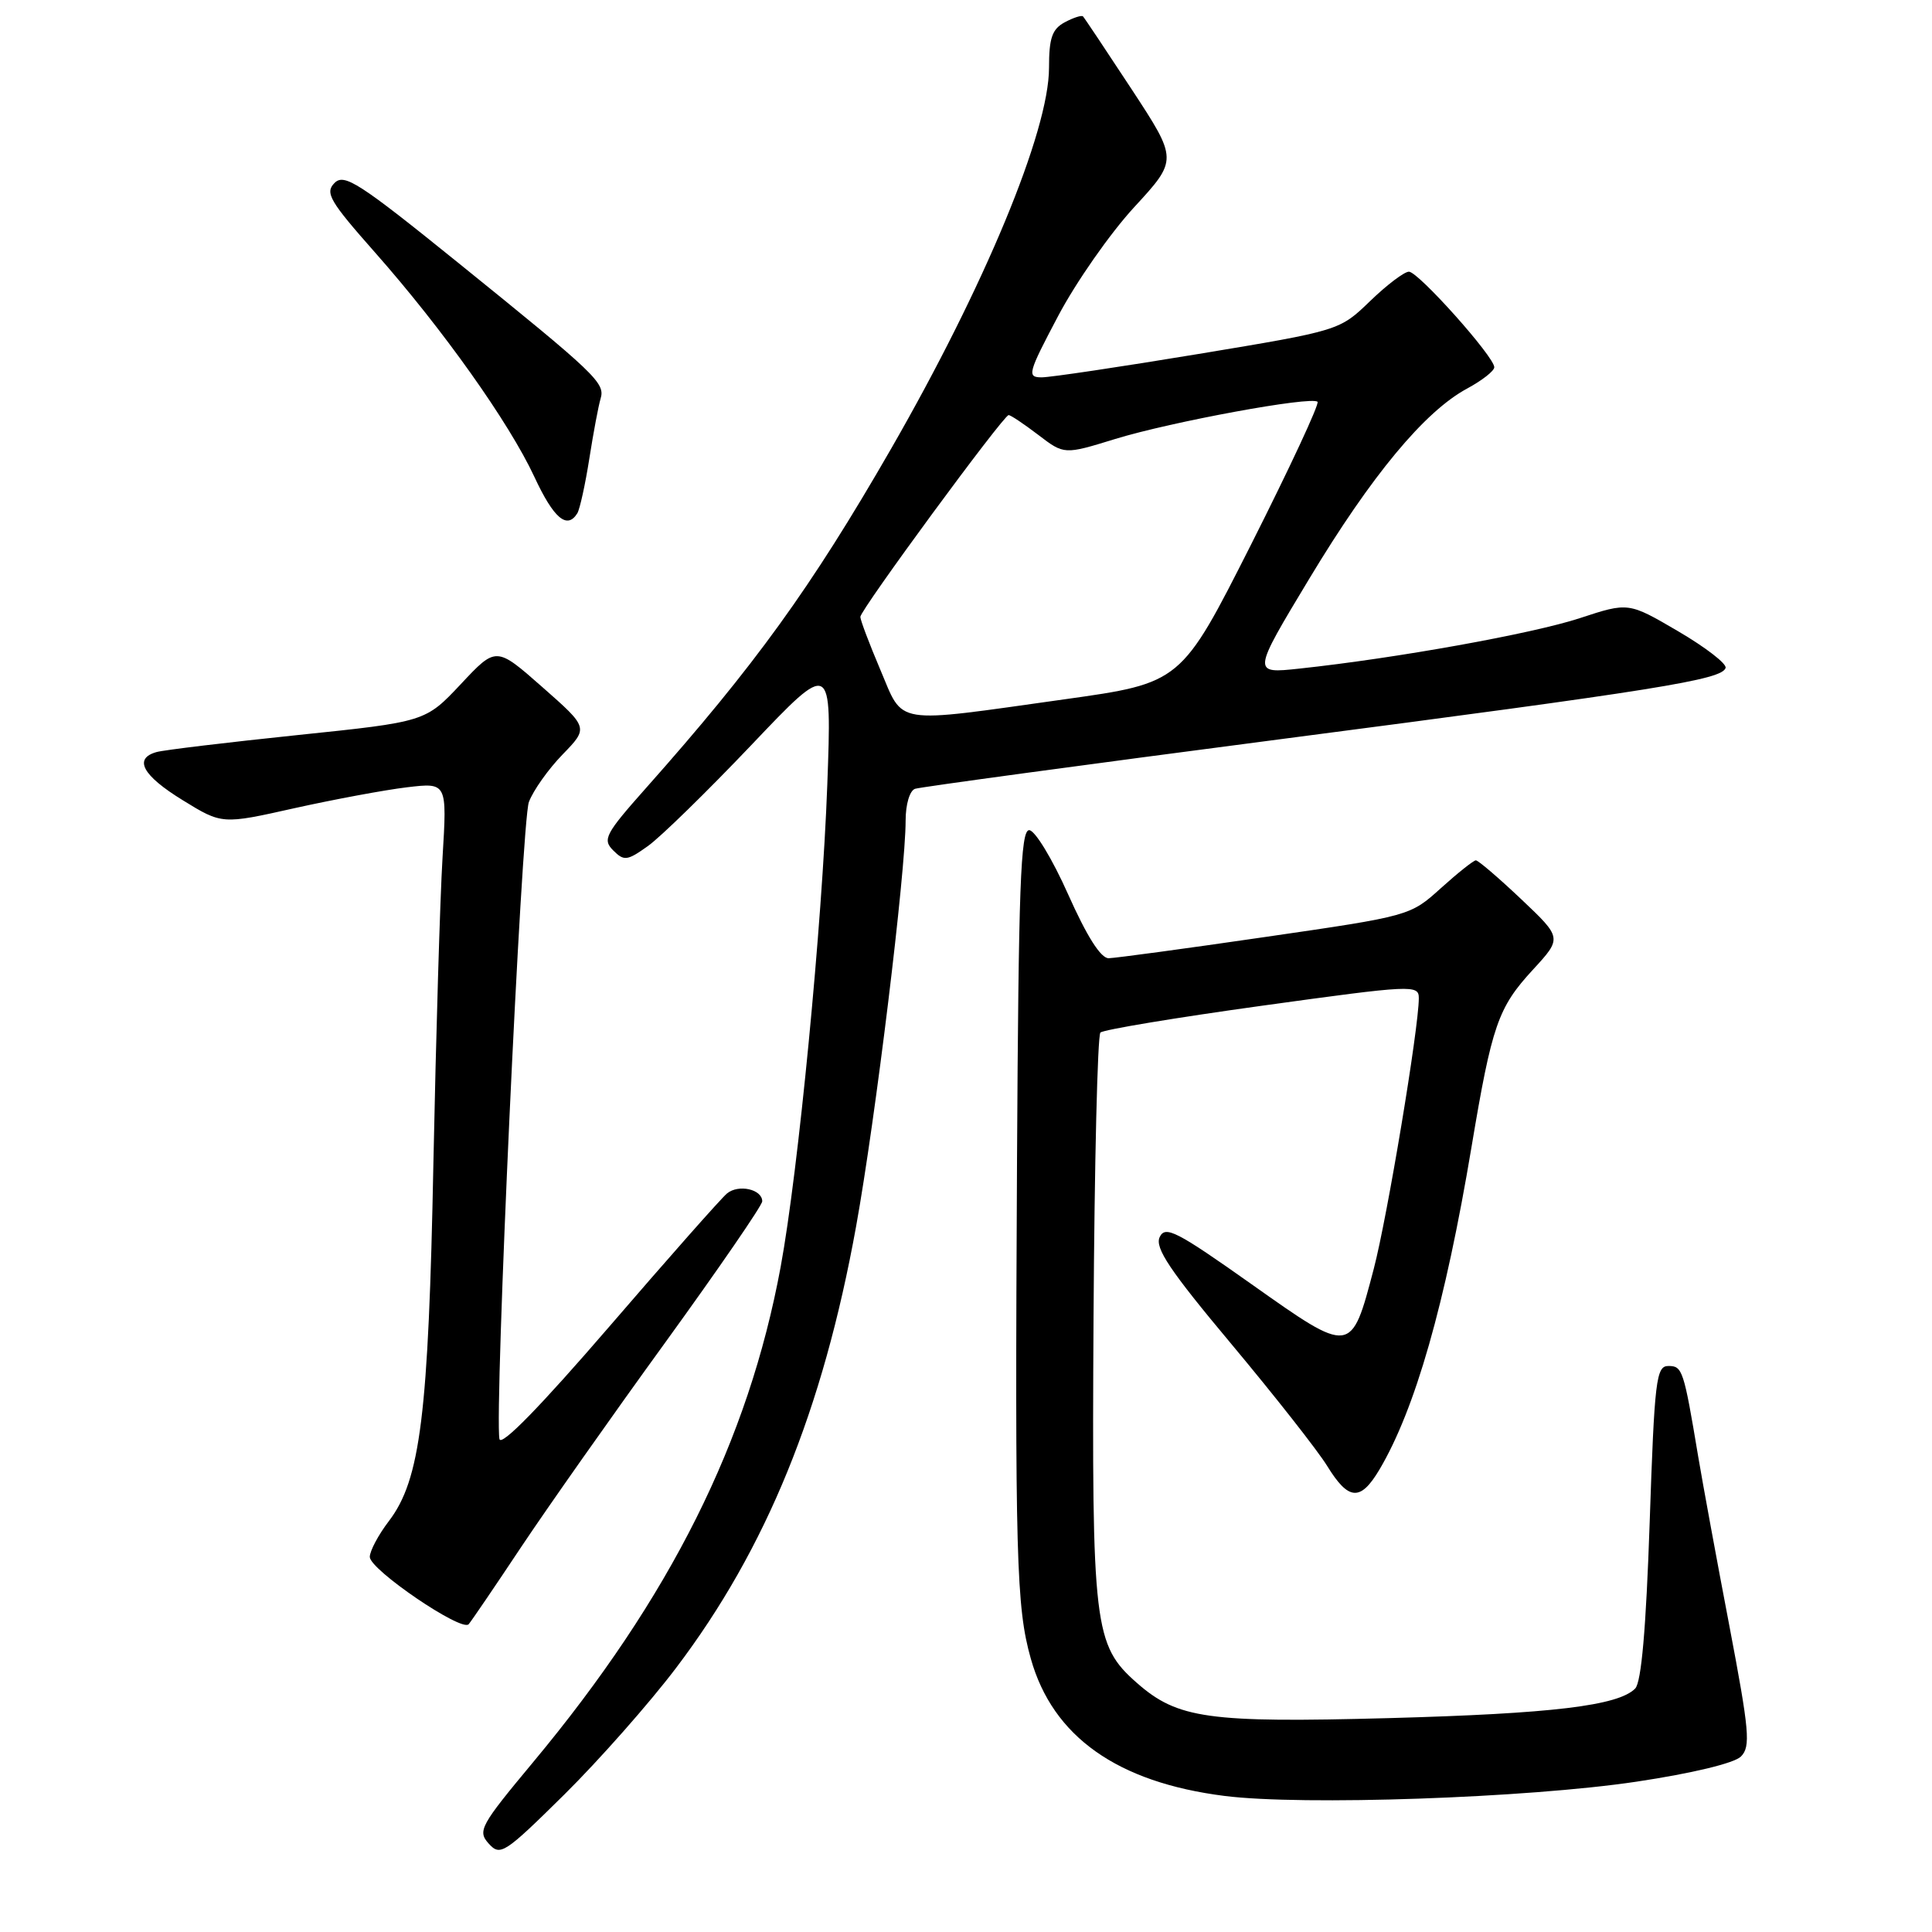 <?xml version="1.0" encoding="UTF-8" standalone="no"?>
<!DOCTYPE svg PUBLIC "-//W3C//DTD SVG 1.1//EN" "http://www.w3.org/Graphics/SVG/1.1/DTD/svg11.dtd" >
<svg xmlns="http://www.w3.org/2000/svg" xmlns:xlink="http://www.w3.org/1999/xlink" version="1.1" viewBox="0 0 256 256">
 <g >
 <path fill="currentColor"
d=" M 89.59 221.00 C 101.54 205.23 109.04 186.84 113.44 162.49 C 116.01 148.26 120.00 115.59 120.00 108.72 C 120.00 106.58 120.54 104.76 121.25 104.52 C 121.94 104.29 143.65 101.34 169.50 97.97 C 219.76 91.42 228.17 90.07 228.65 88.50 C 228.82 87.95 225.99 85.77 222.37 83.65 C 215.78 79.79 215.78 79.79 209.33 81.91 C 203.06 83.97 185.00 87.22 172.20 88.59 C 165.90 89.27 165.90 89.27 173.50 76.66 C 181.74 62.98 188.78 54.51 194.41 51.48 C 196.39 50.41 198.00 49.15 198.00 48.66 C 198.00 47.27 187.93 36.00 186.69 36.00 C 186.08 36.00 183.76 37.75 181.54 39.90 C 177.50 43.80 177.50 43.80 158.82 46.90 C 148.55 48.60 139.19 50.00 138.03 50.00 C 136.05 50.00 136.20 49.46 140.21 41.87 C 142.57 37.40 147.10 30.91 150.29 27.45 C 156.07 21.17 156.07 21.17 149.95 11.83 C 146.58 6.70 143.68 2.35 143.50 2.17 C 143.32 1.99 142.23 2.34 141.09 2.95 C 139.41 3.85 139.00 5.03 139.00 8.98 C 139.00 17.37 130.48 37.90 118.03 59.54 C 107.45 77.91 100.02 88.19 85.58 104.44 C 80.19 110.51 79.81 111.24 81.25 112.68 C 82.69 114.12 83.10 114.07 85.86 112.10 C 87.53 110.91 93.69 104.89 99.56 98.72 C 110.22 87.50 110.22 87.50 109.62 104.00 C 108.94 122.54 105.78 155.21 103.44 167.87 C 99.17 190.97 88.82 211.67 70.64 233.50 C 63.63 241.92 63.25 242.61 64.76 244.29 C 66.29 245.98 66.83 245.63 74.77 237.79 C 79.38 233.23 86.05 225.68 89.59 221.00 Z  M 216.85 236.08 C 224.24 234.97 229.80 233.63 230.68 232.75 C 231.99 231.44 231.81 229.41 229.14 215.38 C 227.47 206.65 225.62 196.57 225.02 193.00 C 223.10 181.49 222.93 181.00 221.07 181.00 C 219.45 181.00 219.23 182.82 218.59 201.75 C 218.11 215.81 217.49 222.90 216.67 223.74 C 214.43 226.02 205.65 227.07 184.00 227.66 C 160.11 228.30 156.05 227.74 150.66 223.01 C 144.94 217.98 144.66 215.63 144.90 174.50 C 145.02 154.15 145.43 137.19 145.81 136.82 C 146.19 136.44 155.84 134.84 167.25 133.26 C 187.21 130.50 188.00 130.46 188.00 132.27 C 188.00 136.21 183.82 161.31 182.03 168.13 C 179.04 179.54 179.07 179.53 165.86 170.18 C 155.87 163.11 154.40 162.36 153.66 163.93 C 153.00 165.35 155.01 168.35 163.18 178.11 C 168.88 184.93 174.59 192.19 175.86 194.25 C 178.69 198.85 180.26 198.96 182.77 194.75 C 187.52 186.75 191.50 172.81 194.98 152.00 C 197.69 135.82 198.49 133.51 203.13 128.48 C 206.99 124.28 206.99 124.28 201.56 119.14 C 198.57 116.31 195.87 114.00 195.56 114.00 C 195.26 114.00 193.17 115.66 190.93 117.68 C 186.86 121.36 186.83 121.37 167.68 124.15 C 157.13 125.69 147.78 126.95 146.91 126.97 C 145.86 126.99 144.02 124.08 141.53 118.50 C 139.44 113.81 137.13 110.00 136.37 110.00 C 135.23 110.00 134.96 117.48 134.76 153.75 C 134.48 206.40 134.66 212.96 136.59 219.79 C 139.50 230.12 148.05 236.17 162.25 237.97 C 172.58 239.28 202.34 238.25 216.85 236.08 Z  M 69.05 205.00 C 72.53 199.78 81.14 187.55 88.19 177.83 C 95.23 168.10 101.00 159.72 101.00 159.18 C 101.00 157.58 97.85 156.88 96.33 158.14 C 95.55 158.79 88.52 166.74 80.71 175.81 C 71.62 186.35 66.39 191.72 66.18 190.68 C 65.49 187.14 69.10 108.87 70.08 106.27 C 70.65 104.75 72.66 101.91 74.55 99.97 C 77.98 96.43 77.98 96.43 71.86 91.04 C 65.74 85.65 65.74 85.65 61.06 90.65 C 56.37 95.64 56.37 95.64 39.43 97.40 C 30.12 98.37 21.71 99.38 20.75 99.65 C 17.66 100.51 18.87 102.75 24.21 106.03 C 29.42 109.24 29.42 109.24 39.01 107.09 C 44.29 105.92 51.00 104.67 53.93 104.32 C 59.24 103.69 59.24 103.69 58.64 113.60 C 58.31 119.04 57.77 137.22 57.43 154.00 C 56.78 187.48 55.71 196.07 51.53 201.55 C 50.14 203.37 49.00 205.51 49.00 206.30 C 49.00 207.99 61.17 216.27 62.10 215.22 C 62.45 214.82 65.58 210.22 69.05 205.00 Z  M 76.50 68.01 C 76.83 67.46 77.55 64.20 78.09 60.76 C 78.63 57.32 79.30 53.75 79.58 52.83 C 80.21 50.74 79.04 49.63 60.65 34.77 C 47.58 24.21 45.62 22.95 44.33 24.24 C 43.03 25.54 43.67 26.64 49.68 33.44 C 58.68 43.62 67.45 55.98 70.80 63.17 C 73.37 68.70 75.14 70.20 76.50 68.01 Z  M 116.65 88.75 C 115.19 85.31 114.00 82.16 114.00 81.74 C 114.00 80.81 132.97 55.00 133.65 55.00 C 133.92 55.00 135.68 56.18 137.57 57.62 C 141.01 60.25 141.01 60.25 147.76 58.17 C 155.21 55.88 173.80 52.46 174.58 53.24 C 174.85 53.52 170.89 62.01 165.79 72.12 C 156.50 90.50 156.50 90.50 141.00 92.67 C 118.11 95.88 119.79 96.15 116.65 88.75 Z "/>
</g>
</svg>